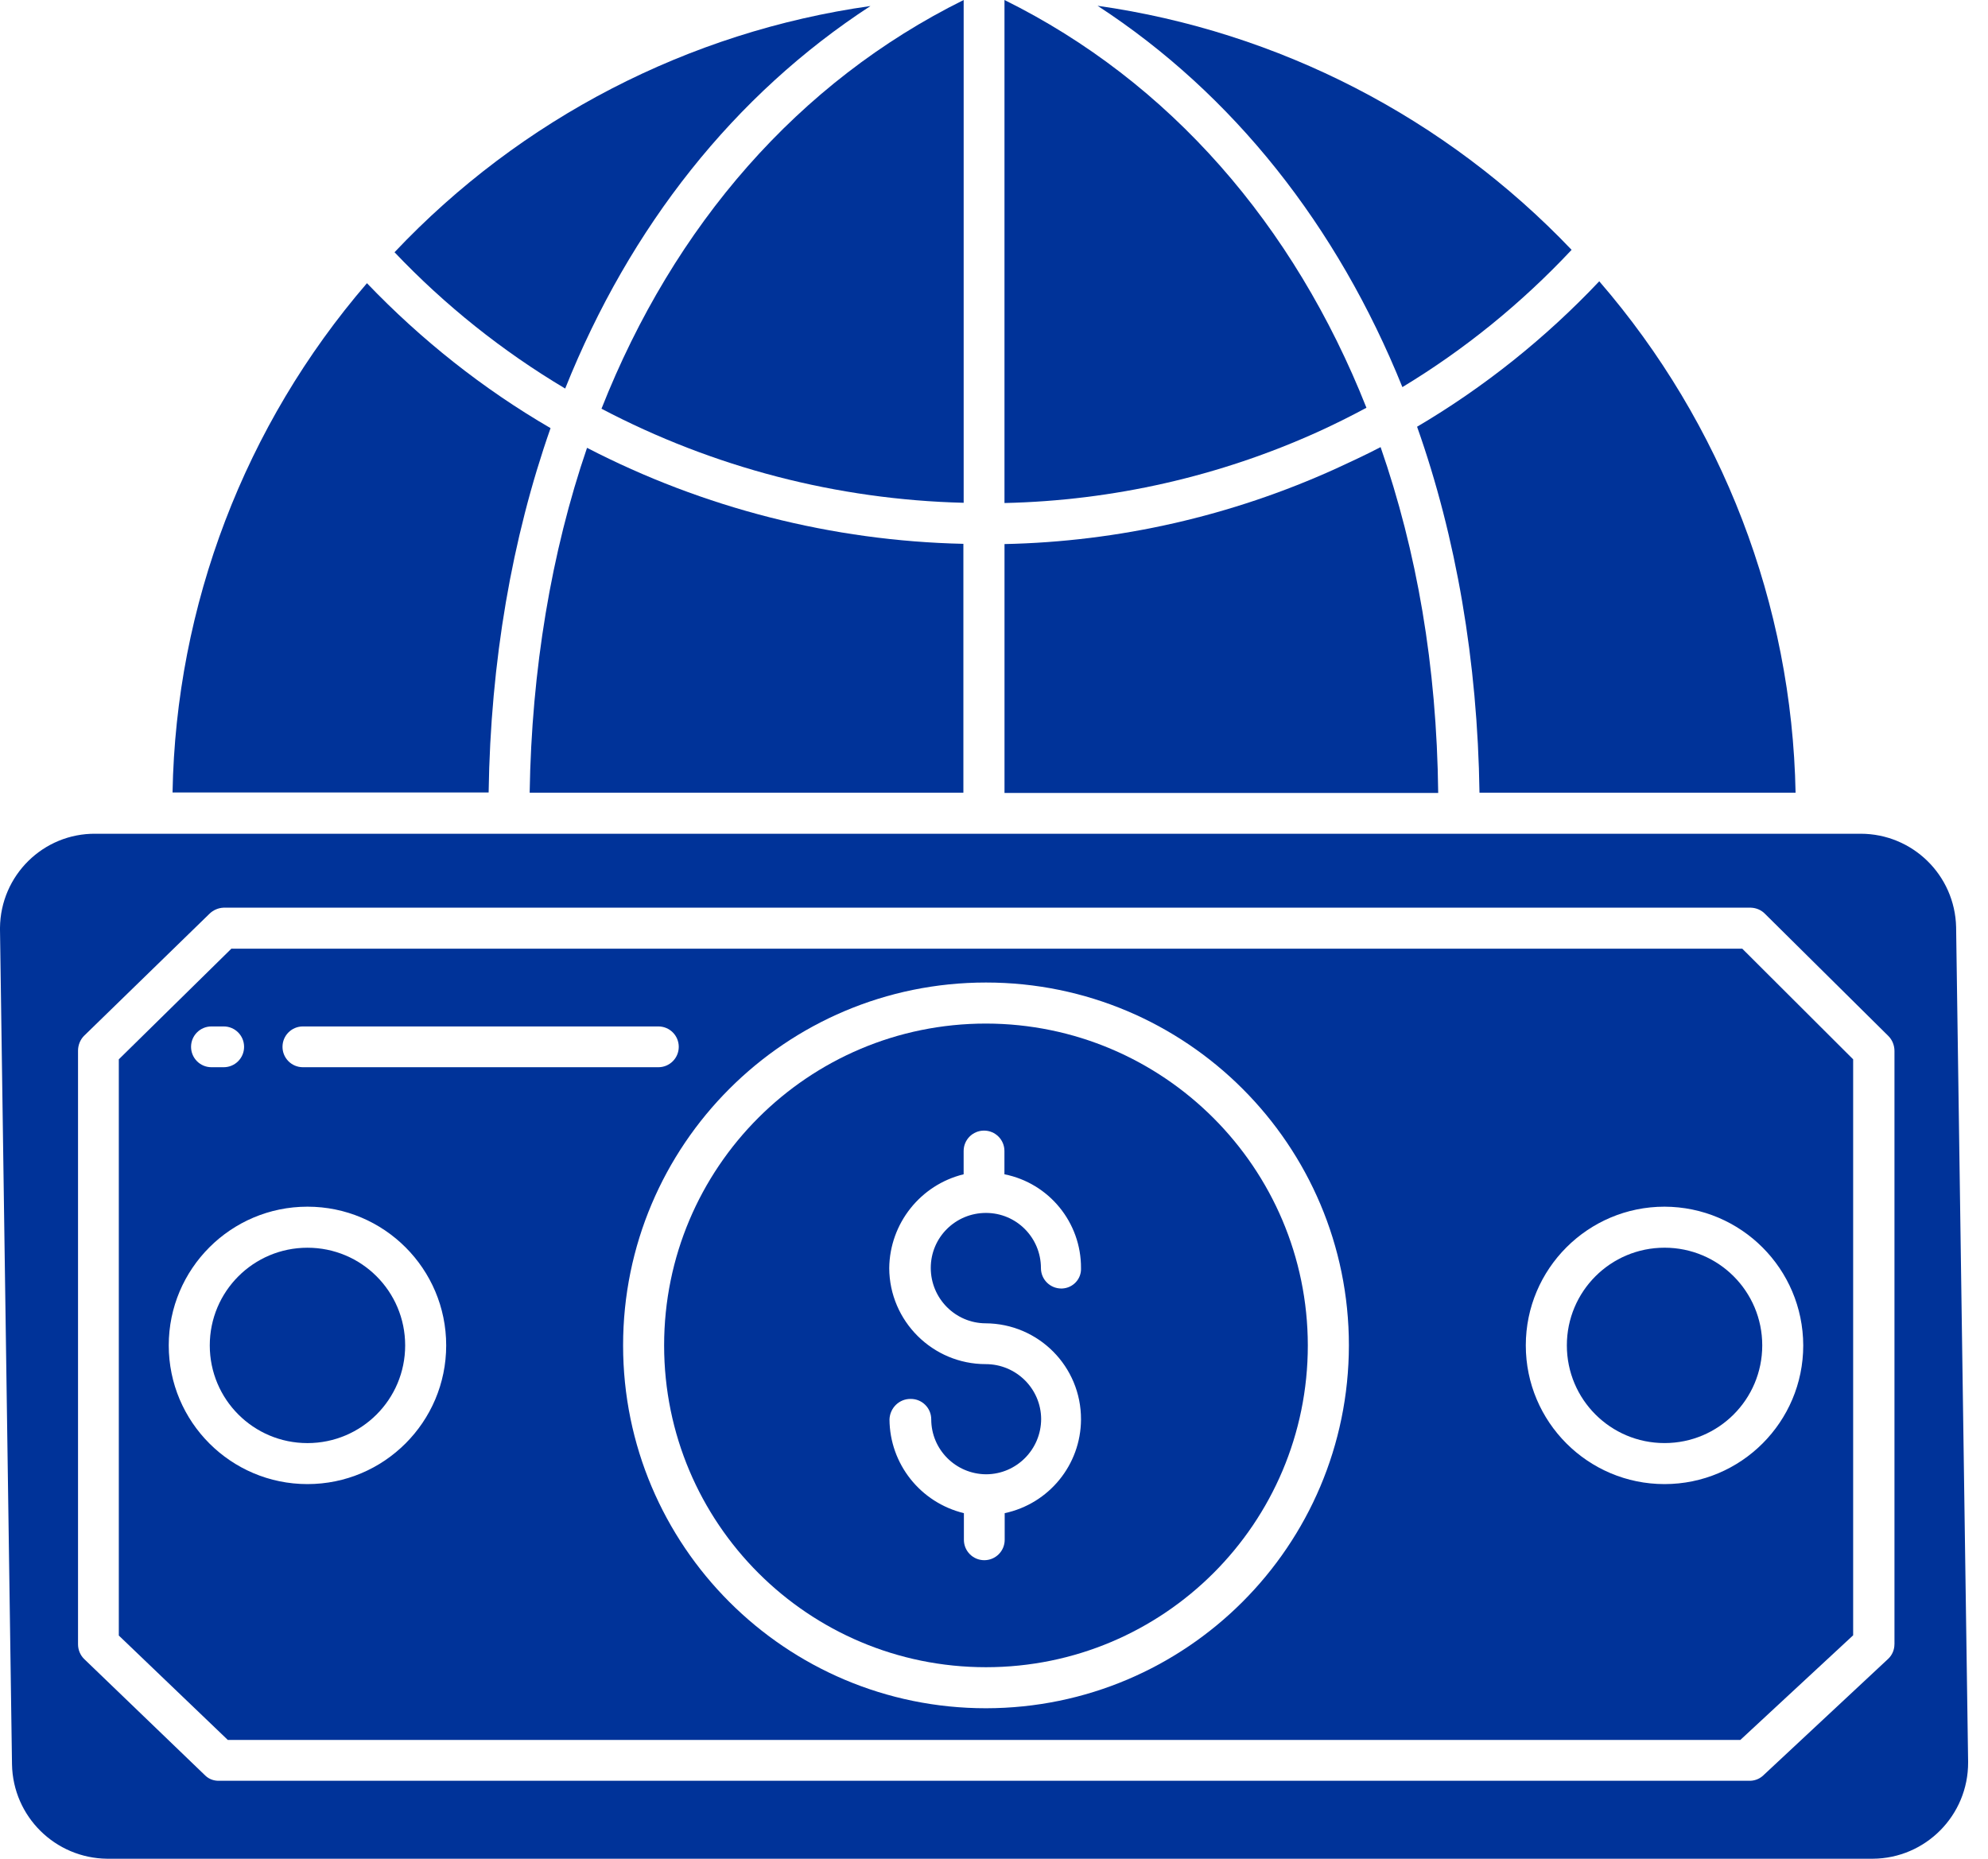 <svg width="77" height="72" viewBox="0 0 77 72" xmlns="http://www.w3.org/2000/svg">
<path d="m21.891 15.051c2.51-6.275 6.554-11.388 11.825-14.818-7.047 0.995-13.545 4.36-18.435 9.538 1.952 2.054 4.174 3.83 6.61 5.28z" fill="#039"/>
<path d="m20.516 30.706h16.798v-9.64c-5.076-0.112-10.068-1.385-14.577-3.719-1.385 4.044-2.147 8.599-2.222 13.359z" fill="#039"/>
<path d="m21.325 16.585c-2.622-1.525-5.011-3.421-7.112-5.615-4.732 5.494-7.4 12.476-7.53 19.727h12.243c0.074-5.076 0.902-9.845 2.398-14.112z" fill="#039"/>
<path d="m37.325 0c-6.396 3.17-11.221 8.72-14.028 15.832 4.332 2.278 9.129 3.523 14.028 3.644v-19.476z" fill="#039"/>
<path d="m11.909 48.332c-2.092 0-3.784 1.692-3.784 3.784s1.692 3.784 3.784 3.784c2.092 0 3.784-1.692 3.784-3.784s-1.692-3.784-3.784-3.784z" fill="#039"/>
<path d="m53.474 17.319c-0.567 0.297-1.153 0.567-1.738 0.837-4.035 1.831-8.395 2.826-12.829 2.919v9.64h16.798c-0.056-4.936-0.827-9.352-2.231-13.396z" fill="#039"/>
<path d="m54.318 14.995c2.417-1.46 4.62-3.254 6.554-5.317-4.881-5.122-11.351-8.46-18.36-9.454 5.252 3.421 9.287 8.525 11.806 14.772z" fill="#039"/>
<path d="m52.925 15.794c-2.808-7.093-7.632-12.634-14.019-15.794v19.485c4.202-0.093 8.339-1.032 12.169-2.77 0.632-0.288 1.246-0.595 1.85-0.92z" fill="#039"/>
<path d="m57.304 30.706h12.243c-0.139-7.288-2.835-14.298-7.604-19.81-2.073 2.194-4.453 4.1-7.056 5.634 1.515 4.276 2.343 9.092 2.417 14.177z" fill="#039"/>
<path d="m38.189 39.649c-6.889 0-12.466 5.578-12.466 12.466s5.578 12.466 12.466 12.466 12.466-5.578 12.466-12.466c-0.009-6.879-5.587-12.457-12.466-12.466zm-0.019 11.611c2.054 0.009 3.709 1.673 3.7 3.728-0.009 1.757-1.246 3.263-2.956 3.626v1.032c0 0.437-0.353 0.79-0.79 0.79-0.437 0-0.79-0.353-0.79-0.79v-1.032c-1.683-0.409-2.873-1.906-2.882-3.635 0.019-0.446 0.381-0.799 0.827-0.79 0.437 0 0.79 0.353 0.79 0.79 0 1.171 0.948 2.119 2.119 2.129h0.009 0.009c1.171-0.009 2.12-0.967 2.12-2.147-0.009-1.171-0.967-2.12-2.147-2.12-2.054 0-3.728-1.664-3.737-3.719 0.019-1.729 1.208-3.226 2.882-3.635v-0.902c0-0.437 0.353-0.79 0.79-0.79 0.437 0 0.79 0.353 0.79 0.79v0.902c1.729 0.344 2.975 1.869 2.966 3.635 0.019 0.418-0.307 0.772-0.734 0.79h-0.028c-0.437 0-0.79-0.353-0.79-0.79 0-1.181-0.948-2.138-2.129-2.138-1.181 0-2.138 0.948-2.138 2.129s0.948 2.138 2.119 2.147z" fill="#039"/>
<path d="m8.971 36.739-4.369 4.295v22.32l4.221 4.044h58.585l4.369-4.053v-22.311l-4.295-4.286h-58.511v-0.009zm2.761 3.021h13.768c0.437 0 0.79 0.353 0.79 0.79s-0.353 0.79-0.79 0.79h-13.768c-0.437 0-0.79-0.353-0.79-0.79s0.353-0.79 0.79-0.79zm-3.542 0h0.474c0.437 0 0.79 0.353 0.79 0.79s-0.353 0.79-0.79 0.79h-0.474c-0.437 0-0.79-0.353-0.79-0.79s0.353-0.79 0.79-0.79zm3.719 17.728c-2.966 0-5.373-2.408-5.373-5.373s2.408-5.373 5.373-5.373c2.966 0 5.373 2.408 5.373 5.373s-2.408 5.373-5.373 5.373zm26.281 8.683c-7.763 0-14.056-6.294-14.056-14.056s6.294-14.056 14.056-14.056c7.762 0 14.056 6.294 14.056 14.056-0.009 7.762-6.294 14.047-14.056 14.056zm31.654-14.056c0 2.966-2.408 5.373-5.373 5.373-2.966 0-5.373-2.408-5.373-5.373s2.408-5.373 5.373-5.373c2.966 0.009 5.364 2.408 5.373 5.373z" fill="#039"/>
<path d="m72.065 32.296h-68.365c-2.027-0.019-3.681 1.617-3.7 3.644v0.074l0.465 32.333c0.037 2.017 1.673 3.635 3.691 3.653h68.374c2.054-0.009 3.709-1.683 3.7-3.737v-0.028l-0.465-32.323c-0.046-2.008-1.683-3.616-3.7-3.616zm1.311 31.394c0 0.214-0.084 0.418-0.242 0.567l-4.862 4.537c-0.149 0.13-0.344 0.195-0.539 0.186h-59.227c-0.205 0.009-0.4-0.056-0.548-0.195l-4.704-4.527c-0.149-0.149-0.232-0.353-0.232-0.567v-22.99c0-0.214 0.084-0.428 0.232-0.576l4.853-4.723c0.149-0.149 0.344-0.232 0.548-0.242h59.162c0.214 0.009 0.409 0.093 0.558 0.251l4.769 4.723c0.149 0.149 0.233 0.362 0.233 0.576v22.98z" fill="#039"/>
<path d="m60.688 52.115c0 2.092 1.692 3.784 3.784 3.784s3.784-1.692 3.784-3.784-1.692-3.784-3.784-3.784-3.784 1.692-3.784 3.784z" fill="#039"/>
</svg>
